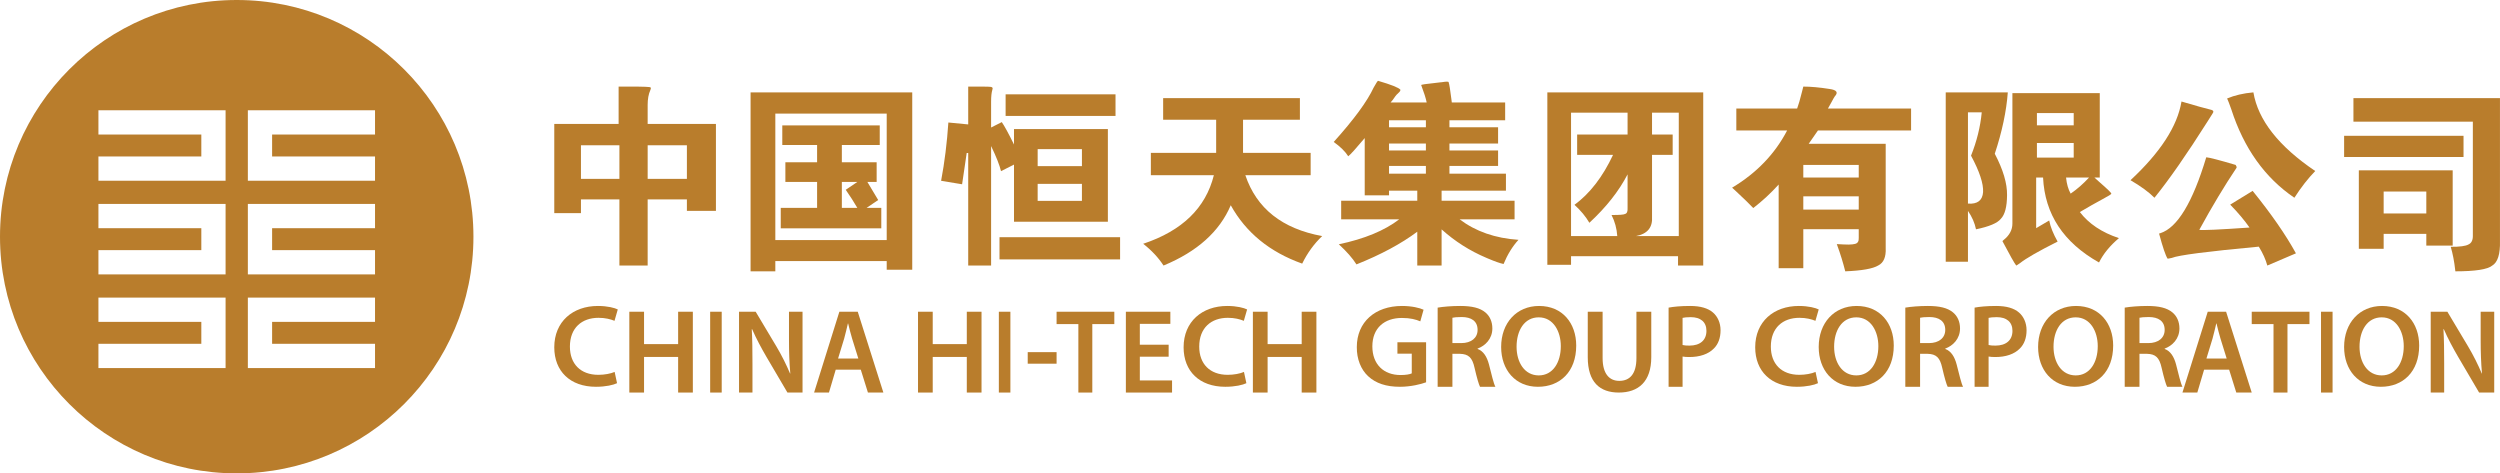 <?xml version="1.0" encoding="UTF-8"?>
<svg width="338px" height="64px" viewBox="0 0 338 64" version="1.1" xmlns="http://www.w3.org/2000/svg" xmlns:xlink="http://www.w3.org/1999/xlink">
    <!-- Generator: Sketch 47.1 (45422) - http://www.bohemiancoding.com/sketch -->
    <title>Page 1</title>
    <desc>Created with Sketch.</desc>
    <defs></defs>
    <g id="Design" stroke="none" stroke-width="1" fill="none" fill-rule="evenodd">
        <g id="6.0.1---Chapter-3-(Body)" transform="translate(-203, -5480)" fill="#B97D2C">
            <g id="Group" transform="translate(203, 5480)">
                <g id="Page-1">
                    <path d="M83.425,51.807 C82.95,52.043 81.902,52.293 80.574,52.293 C77.068,52.293 74.938,50.175 74.938,46.956 C74.938,43.469 77.461,41.366 80.837,41.366 C82.164,41.366 83.114,41.632 83.524,41.836 L83.081,43.376 C82.558,43.156 81.837,42.968 80.917,42.968 C78.673,42.968 77.052,44.317 77.052,46.861 C77.052,49.185 78.476,50.676 80.901,50.676 C81.722,50.676 82.573,50.519 83.099,50.284 L83.425,51.807 Z" id="Fill-1"></path>
                    <polygon id="Fill-2" points="87.075 42.146 87.075 46.524 91.684 46.524 91.684 42.146 93.672 42.146 93.672 53.073 91.684 53.073 91.684 48.259 87.075 48.259 87.075 53.073 85.085 53.073 85.085 42.146"></polygon>
                    <polygon id="Fill-3" points="96.014 53.073 97.575 53.073 97.575 42.146 96.014 42.146"></polygon>
                    <path d="M99.917,53.073 L99.917,42.146 L102.168,42.146 L104.965,46.832 C105.689,48.047 106.316,49.312 106.815,50.496 L106.848,50.496 C106.719,49.035 106.671,47.626 106.671,45.957 L106.671,42.146 L108.503,42.146 L108.503,53.073 L106.462,53.073 L103.631,48.259 C102.94,47.076 102.217,45.73 101.685,44.498 L101.638,44.513 C101.718,45.924 101.733,47.366 101.733,49.166 L101.733,53.073 L99.917,53.073 Z" id="Fill-4"></path>
                    <path d="M116.046,48.47 L115.207,45.778 C115,45.112 114.827,44.368 114.668,43.734 L114.637,43.734 C114.479,44.368 114.32,45.129 114.131,45.778 L113.308,48.47 L116.046,48.47 Z M112.991,49.978 L112.075,53.073 L110.065,53.073 L113.482,42.146 L115.968,42.146 L119.432,53.073 L117.344,53.073 L116.377,49.978 L112.991,49.978 Z" id="Fill-5"></path>
                    <polygon id="Fill-6" points="126.104 42.146 126.104 46.524 130.711 46.524 130.711 42.146 132.702 42.146 132.702 53.073 130.711 53.073 130.711 48.259 126.104 48.259 126.104 53.073 124.115 53.073 124.115 42.146"></polygon>
                    <polygon id="Fill-7" points="135.044 53.073 136.605 53.073 136.605 42.146 135.044 42.146"></polygon>
                    <polygon id="Fill-8" points="138.947 49.171 142.85 49.171 142.85 47.61 138.947 47.61"></polygon>
                    <polygon id="Fill-9" points="145.795 43.817 142.85 43.817 142.85 42.146 150.656 42.146 150.656 43.817 147.68 43.817 147.68 53.073 145.795 53.073"></polygon>
                    <polygon id="Fill-10" points="158.001 48.225 154.104 48.225 154.104 51.435 158.462 51.435 158.462 53.073 152.217 53.073 152.217 42.146 158.232 42.146 158.232 43.785 154.104 43.785 154.104 46.605 158.001 46.605"></polygon>
                    <path d="M168.51,51.807 C168.036,52.043 166.987,52.293 165.659,52.293 C162.154,52.293 160.023,50.175 160.023,46.956 C160.023,43.469 162.546,41.366 165.92,41.366 C167.248,41.366 168.198,41.632 168.61,41.836 L168.165,43.376 C167.644,43.156 166.92,42.968 166.005,42.968 C163.759,42.968 162.135,44.317 162.135,46.861 C162.135,49.185 163.561,50.676 165.986,50.676 C166.807,50.676 167.659,50.519 168.184,50.284 L168.51,51.807 Z" id="Fill-11"></path>
                    <polygon id="Fill-12" points="171.38 42.146 171.38 46.524 175.988 46.524 175.988 42.146 177.977 42.146 177.977 53.073 175.988 53.073 175.988 48.259 171.38 48.259 171.38 53.073 169.39 53.073 169.39 42.146"></polygon>
                    <path d="M192.808,51.688 C192.107,51.943 190.74,52.293 189.274,52.293 C187.416,52.293 186.016,51.831 184.972,50.863 C183.995,49.957 183.425,48.544 183.441,46.924 C183.441,43.542 185.917,41.366 189.55,41.366 C190.902,41.366 191.962,41.637 192.466,41.874 L192.025,43.446 C191.424,43.192 190.691,42.987 189.534,42.987 C187.186,42.987 185.542,44.335 185.542,46.828 C185.542,49.258 187.074,50.705 189.353,50.705 C190.072,50.705 190.61,50.609 190.87,50.481 L190.87,47.813 L188.931,47.813 L188.931,46.274 L192.808,46.274 L192.808,51.688 Z" id="Fill-13"></path>
                    <path d="M196.366,46.387 L197.561,46.387 C198.92,46.387 199.77,45.68 199.77,44.603 C199.77,43.411 198.92,42.862 197.609,42.862 C196.972,42.862 196.564,42.912 196.366,42.96 L196.366,46.387 Z M194.37,41.591 C195.122,41.463 196.253,41.366 197.414,41.366 C199,41.366 200.082,41.623 200.818,42.236 C201.423,42.734 201.766,43.491 201.766,44.407 C201.766,45.809 200.8,46.759 199.77,47.128 L199.77,47.177 C200.556,47.464 201.03,48.221 201.308,49.269 C201.651,50.62 201.945,51.876 202.176,52.293 L200.097,52.293 C199.934,51.971 199.672,51.087 199.361,49.735 C199.051,48.317 198.526,47.867 197.381,47.836 L196.366,47.836 L196.366,52.293 L194.37,52.293 L194.37,41.591 Z" id="Fill-14"></path>
                    <path d="M205.041,46.878 C205.041,49.028 206.147,50.755 208.039,50.755 C209.946,50.755 211.022,49.011 211.022,46.799 C211.022,44.804 210.011,42.905 208.039,42.905 C206.084,42.905 205.041,44.693 205.041,46.878 M213.104,46.721 C213.104,50.269 210.909,52.293 207.926,52.293 C204.881,52.293 202.956,50.017 202.956,46.909 C202.955,43.658 205.041,41.366 208.088,41.366 C211.245,41.366 213.104,43.705 213.104,46.721" id="Fill-15"></path>
                    <path d="M216.673,42.146 L216.673,48.415 C216.673,50.522 217.572,51.494 218.927,51.494 C220.378,51.494 221.245,50.522 221.245,48.415 L221.245,42.146 L223.252,42.146 L223.252,48.287 C223.252,51.606 221.507,53.073 218.861,53.073 C216.315,53.073 214.665,51.688 214.665,48.303 L214.665,42.146 L216.673,42.146 Z" id="Fill-16"></path>
                    <path d="M227.484,46.645 C227.719,46.709 228.028,46.726 228.416,46.726 C229.843,46.726 230.711,46.001 230.711,44.73 C230.711,43.523 229.905,42.879 228.586,42.879 C228.059,42.879 227.686,42.927 227.484,42.976 L227.484,46.645 Z M225.594,41.591 C226.276,41.463 227.222,41.366 228.51,41.366 C229.905,41.366 230.927,41.671 231.594,42.252 C232.214,42.784 232.619,43.636 232.619,44.65 C232.619,45.68 232.308,46.531 231.718,47.111 C230.959,47.899 229.766,48.27 228.416,48.27 C228.059,48.27 227.733,48.254 227.484,48.205 L227.484,52.293 L225.594,52.293 L225.594,41.591 Z" id="Fill-17"></path>
                    <path d="M245.79,51.806 C245.315,52.043 244.266,52.293 242.938,52.293 C239.433,52.293 237.303,50.175 237.303,46.956 C237.303,43.469 239.826,41.366 243.2,41.366 C244.528,41.366 245.48,41.632 245.889,41.836 L245.446,43.376 C244.92,43.156 244.202,42.968 243.283,42.968 C241.038,42.968 239.418,44.317 239.418,46.861 C239.418,49.185 240.842,50.676 243.266,50.676 C244.086,50.676 244.936,50.519 245.461,50.284 L245.79,51.806 Z" id="Fill-18"></path>
                    <path d="M247.973,46.878 C247.973,49.028 249.078,50.755 250.972,50.755 C252.878,50.755 253.955,49.011 253.953,46.799 C253.953,44.804 252.942,42.905 250.972,42.905 C249.015,42.905 247.973,44.693 247.973,46.878 M256.037,46.721 C256.037,50.269 253.841,52.293 250.859,52.293 C247.812,52.293 245.889,50.017 245.889,46.909 C245.889,43.658 247.973,41.366 251.019,41.366 C254.179,41.366 256.037,43.705 256.037,46.721" id="Fill-19"></path>
                    <path d="M259.595,46.387 L260.79,46.387 C262.146,46.387 262.998,45.68 262.998,44.603 C262.998,43.411 262.146,42.862 260.838,42.862 C260.199,42.862 259.79,42.912 259.595,42.96 L259.595,46.387 Z M257.598,41.591 C258.352,41.463 259.479,41.366 260.642,41.366 C262.229,41.366 263.309,41.623 264.045,42.236 C264.651,42.734 264.996,43.491 264.996,44.407 C264.996,45.809 264.03,46.759 262.998,47.128 L262.998,47.177 C263.784,47.464 264.259,48.221 264.536,49.269 C264.881,50.62 265.176,51.876 265.404,52.293 L263.326,52.293 C263.161,51.97 262.899,51.087 262.589,49.735 C262.278,48.317 261.756,47.867 260.611,47.836 L259.595,47.836 L259.595,52.293 L257.598,52.293 L257.598,41.591 Z" id="Fill-20"></path>
                    <path d="M268.858,46.645 C269.089,46.709 269.401,46.726 269.788,46.726 C271.214,46.726 272.084,46.001 272.084,44.73 C272.084,43.523 271.277,42.879 269.958,42.879 C269.431,42.879 269.059,42.927 268.858,42.976 L268.858,46.645 Z M266.965,41.591 C267.647,41.463 268.593,41.366 269.881,41.366 C271.277,41.366 272.3,41.671 272.966,42.252 C273.588,42.784 273.991,43.636 273.991,44.65 C273.991,45.68 273.679,46.531 273.091,47.111 C272.331,47.899 271.137,48.27 269.788,48.27 C269.431,48.27 269.105,48.254 268.858,48.205 L268.858,52.293 L266.965,52.293 L266.965,41.591 Z" id="Fill-21"></path>
                    <path d="M277.636,46.878 C277.636,49.028 278.744,50.755 280.633,50.755 C282.541,50.755 283.616,49.011 283.616,46.799 C283.616,44.804 282.607,42.905 280.633,42.905 C278.677,42.905 277.636,44.693 277.636,46.878 M285.7,46.721 C285.7,50.269 283.502,52.293 280.522,52.293 C277.474,52.293 275.552,50.017 275.552,46.909 C275.552,43.658 277.636,41.366 280.681,41.366 C283.839,41.366 285.7,43.705 285.7,46.721" id="Fill-22"></path>
                    <path d="M289.257,46.387 L290.452,46.387 C291.812,46.387 292.662,45.68 292.662,44.603 C292.662,43.411 291.812,42.862 290.501,42.862 C289.864,42.862 289.456,42.912 289.257,42.96 L289.257,46.387 Z M287.261,41.591 C288.014,41.463 289.144,41.366 290.306,41.366 C291.894,41.366 292.973,41.623 293.708,42.236 C294.314,42.734 294.659,43.491 294.659,44.407 C294.659,45.809 293.692,46.759 292.662,47.128 L292.662,47.177 C293.448,47.464 293.924,48.221 294.202,49.269 C294.546,50.62 294.839,51.876 295.067,52.293 L292.991,52.293 C292.827,51.97 292.565,51.087 292.253,49.735 C291.943,48.317 291.419,47.867 290.273,47.836 L289.257,47.836 L289.257,52.293 L287.261,52.293 L287.261,41.591 Z" id="Fill-23"></path>
                    <path d="M301.046,48.469 L300.209,45.778 C300.003,45.112 299.832,44.368 299.673,43.734 L299.64,43.734 C299.481,44.368 299.324,45.129 299.134,45.778 L298.311,48.469 L301.046,48.469 Z M297.996,49.976 L297.077,53.073 L295.067,53.073 L298.486,42.146 L300.969,42.146 L304.434,53.073 L302.345,53.073 L301.378,49.976 L297.996,49.976 Z" id="Fill-24"></path>
                    <polygon id="Fill-25" points="307.379 43.817 304.434 43.817 304.434 42.146 312.24 42.146 312.24 43.817 309.267 43.817 309.267 53.073 307.379 53.073"></polygon>
                    <polygon id="Fill-26" points="313.801 53.073 315.363 53.073 315.363 42.146 313.801 42.146"></polygon>
                    <path d="M319.008,46.878 C319.008,49.028 320.112,50.755 322.006,50.755 C323.913,50.755 324.987,49.011 324.987,46.799 C324.987,44.804 323.975,42.905 322.006,42.905 C320.05,42.905 319.008,44.693 319.008,46.878 M327.072,46.721 C327.072,50.269 324.874,52.293 321.892,52.293 C318.846,52.293 316.924,50.017 316.924,46.909 C316.924,43.658 319.008,41.366 322.053,41.366 C325.211,41.366 327.072,43.705 327.072,46.721" id="Fill-27"></path>
                    <path d="M328.633,53.073 L328.633,42.146 L330.885,42.146 L333.683,46.832 C334.408,48.047 335.033,49.312 335.534,50.496 L335.563,50.496 C335.435,49.035 335.386,47.626 335.386,45.957 L335.386,42.146 L337.219,42.146 L337.219,53.073 L335.176,53.073 L332.347,48.259 C331.655,47.076 330.933,45.73 330.403,44.498 L330.355,44.513 C330.432,45.924 330.452,47.365 330.452,49.166 L330.452,53.073 L328.633,53.073 Z" id="Fill-28"></path>
                    <path d="M87.564,24.179 L92.868,24.179 L92.868,19.644 L87.564,19.644 L87.564,24.179 Z M78.545,24.179 L83.744,24.179 L83.744,19.644 L78.545,19.644 L78.545,24.179 Z M74.938,28.817 L74.938,16.758 L83.637,16.758 L83.637,11.707 L86.105,11.707 C86.608,11.717 86.982,11.726 87.23,11.733 C87.736,11.741 87.987,11.786 87.987,11.862 C88.015,11.924 87.992,12.033 87.92,12.197 C87.682,12.73 87.563,13.39 87.563,14.181 L87.563,16.758 L96.794,16.758 L96.794,28.508 L92.868,28.508 L92.868,26.962 L87.563,26.962 L87.563,35.902 L83.743,35.902 L83.743,26.962 L78.545,26.962 L78.545,28.817 L74.938,28.817 Z" id="Fill-29"></path>
                    <path d="M114.342,25.66 L115.91,24.599 L113.818,24.599 L113.818,28.104 L115.91,28.104 C115.448,27.307 114.924,26.493 114.342,25.66 L114.342,25.66 Z M106.183,21.942 L110.471,21.942 L110.471,19.607 L105.766,19.607 L105.766,16.95 L118.941,16.95 L118.941,19.607 L113.818,19.607 L113.818,21.942 L118.523,21.942 L118.523,24.599 L117.27,24.599 C117.504,25.006 117.847,25.581 118.302,26.326 C118.537,26.705 118.679,26.944 118.732,27.042 L117.164,28.104 L119.151,28.104 L119.151,30.867 L105.557,30.867 L105.557,28.104 L110.471,28.104 L110.471,24.599 L106.183,24.599 L106.183,21.942 Z M104.825,32.459 L119.883,32.459 L119.883,15.356 L104.825,15.356 L104.825,32.459 Z M101.478,36.683 L101.478,12.488 L123.335,12.488 L123.335,36.472 L119.883,36.472 L119.883,35.3 L104.824,35.3 L104.824,36.683 L101.478,36.683 Z" id="Fill-30"></path>
                    <path d="M140.291,27.16 L146.276,27.16 L146.276,24.861 L140.291,24.861 L140.291,27.16 Z M140.292,22.462 L146.277,22.462 L146.277,20.163 L140.292,20.163 L140.292,22.462 Z M150.818,15.675 L135.959,15.675 L135.959,12.75 L150.818,12.75 L150.818,15.675 Z M151.436,35.067 L135.133,35.067 L135.133,32.066 L151.436,32.066 L151.436,35.067 Z M127.238,24.444 C127.712,21.922 128.037,19.294 128.219,16.562 L130.902,16.822 L130.902,11.707 L132.759,11.707 C133.162,11.707 133.429,11.711 133.559,11.719 C133.732,11.719 133.859,11.729 133.946,11.745 C134.126,11.772 134.212,11.846 134.205,11.967 C134.205,12.002 134.19,12.063 134.164,12.149 C134.054,12.506 133.997,13.038 133.997,13.742 L133.997,17.239 L135.442,16.509 C135.793,17.014 136.345,18.023 137.093,19.538 L137.093,17.449 L149.784,17.449 L149.784,29.976 L137.093,29.976 L137.093,22.252 L135.339,23.14 C135.14,22.321 134.694,21.19 133.997,19.746 L133.997,35.902 L130.902,35.902 L130.902,20.687 L130.696,20.687 C130.627,21.137 130.523,21.842 130.387,22.8 C130.248,23.757 130.145,24.462 130.075,24.914 L127.238,24.444 Z" id="Fill-31"></path>
                    <path d="M164.424,20.665 L164.424,16.185 L157.257,16.185 L157.257,13.268 L175.747,13.268 L175.747,16.185 L168.059,16.185 L168.059,20.665 L177.199,20.665 L177.199,23.688 L168.371,23.688 C169.886,28.183 173.348,30.928 178.758,31.916 C177.65,32.976 176.749,34.218 176.056,35.641 C171.669,34.078 168.448,31.449 166.398,27.749 C164.891,31.301 161.863,34.018 157.31,35.902 C156.618,34.835 155.7,33.852 154.559,32.959 C159.829,31.206 163.013,28.115 164.114,23.688 L155.596,23.688 L155.596,20.665 L164.424,20.665 Z" id="Fill-32"></path>
                    <path d="M187.796,22.435 L187.796,23.482 L192.781,23.479 L192.781,22.435 L187.796,22.435 Z M187.796,20.342 L192.781,20.342 L192.781,19.401 L187.796,19.401 L187.796,20.342 Z M187.796,17.205 L192.781,17.205 L192.781,16.263 L187.796,16.263 L187.796,17.205 Z M180.319,19.192 C183.04,16.168 184.842,13.719 185.716,11.843 C186.05,11.242 186.25,10.936 186.313,10.927 C188.107,11.451 189.112,11.852 189.335,12.13 C189.352,12.252 189.26,12.4 189.056,12.576 C188.871,12.741 188.733,12.889 188.645,13.019 C188.414,13.37 188.203,13.648 188.008,13.857 L192.889,13.857 C192.773,13.289 192.526,12.505 192.146,11.503 C192.119,11.442 192.824,11.337 194.253,11.189 C194.457,11.163 194.603,11.145 194.692,11.136 C194.753,11.127 194.839,11.12 194.945,11.111 C195.589,11.006 195.894,11.015 195.859,11.136 C195.947,11.372 196.071,12.134 196.23,13.425 C196.256,13.626 196.274,13.77 196.283,13.857 L203.497,13.857 L203.497,16.263 L195.964,16.263 L195.964,17.205 L202.541,17.205 L202.541,19.401 L195.964,19.401 L195.964,20.342 L202.541,20.342 L202.541,22.435 L195.964,22.435 L195.964,23.479 L203.603,23.479 L203.603,25.782 L194.904,25.782 L194.904,27.143 L204.77,27.143 L204.77,29.653 L197.342,29.653 C199.51,31.292 202.161,32.216 205.298,32.424 C204.486,33.312 203.815,34.404 203.283,35.693 C202.815,35.596 202.131,35.358 201.23,34.975 C201.106,34.922 201.011,34.883 200.951,34.857 C198.722,33.914 196.707,32.634 194.904,31.012 L194.904,35.902 L191.616,35.902 L191.616,31.327 C189.45,32.948 186.709,34.421 183.394,35.747 C182.865,34.908 182.068,34.001 181.008,33.027 C184.465,32.303 187.187,31.178 189.175,29.653 L181.326,29.653 L181.326,27.143 L191.616,27.143 L191.616,25.782 L187.796,25.782 L187.796,26.409 L184.51,26.409 L184.51,18.668 C183.324,20.081 182.582,20.901 182.282,21.128 C181.882,20.49 181.229,19.845 180.319,19.192 L180.319,19.192 Z" id="Fill-33"></path>
                    <path d="M226.971,15.234 L223.354,15.234 L223.354,18.19 L226.145,18.19 L226.145,20.935 L223.354,20.935 L223.354,29.277 C223.458,30.746 222.735,31.626 221.185,31.917 L226.971,31.917 L226.971,15.234 Z M213.23,18.19 L220.048,18.19 L220.048,15.234 L212.405,15.234 L212.405,31.917 L218.655,31.917 C218.586,30.896 218.327,29.945 217.88,29.067 C218.947,29.075 219.563,29.025 219.726,28.92 C219.967,28.85 220.074,28.581 220.048,28.114 L220.048,23.574 C218.871,25.847 217.148,28.027 214.884,30.12 C214.385,29.268 213.713,28.46 212.87,27.693 C214.952,26.162 216.692,23.908 218.085,20.935 L213.23,20.935 L213.23,18.19 Z M209.201,35.798 L209.201,12.488 L230.277,12.488 L230.277,35.902 L226.869,35.902 L226.869,34.634 L212.405,34.634 L212.405,35.798 L209.201,35.798 Z" id="Fill-34"></path>
                    <path d="M243.807,28.341 L251.302,28.341 L251.302,26.54 L243.807,26.54 L243.807,28.341 Z M243.807,23.998 L251.302,23.998 L251.302,22.302 L243.807,22.302 L243.807,23.998 Z M234.751,14.674 L242.973,14.674 C243.156,14.19 243.374,13.438 243.625,12.424 C243.703,12.105 243.764,11.867 243.807,11.707 C244.814,11.707 245.994,11.814 247.347,12.027 C248.326,12.159 248.566,12.495 248.062,13.033 C247.967,13.173 247.9,13.281 247.866,13.351 C247.816,13.447 247.737,13.594 247.632,13.788 C247.423,14.175 247.26,14.471 247.137,14.674 L258.379,14.674 L258.379,17.64 L245.785,17.64 C245.645,17.836 245.437,18.135 245.161,18.541 C244.883,18.948 244.675,19.248 244.535,19.443 L254.946,19.443 L254.946,33.531 C255.004,34.741 254.67,35.526 253.944,35.888 C253.215,36.33 251.726,36.594 249.479,36.683 C249.176,35.482 248.812,34.304 248.387,33.148 C248.361,33.078 248.343,33.028 248.336,33.002 C249.064,33.046 249.605,33.067 249.962,33.067 C250.326,33.06 250.602,33.028 250.795,32.976 C251.158,32.897 251.328,32.622 251.302,32.155 L251.302,30.989 L243.807,30.989 L243.807,36.259 L240.475,36.259 L240.475,24.951 C239.418,26.115 238.272,27.175 237.041,28.128 C236.626,27.678 235.841,26.916 234.686,25.837 C234.461,25.635 234.291,25.48 234.18,25.374 C237.484,23.397 239.964,20.819 241.621,17.64 L234.751,17.64 L234.751,14.674 Z" id="Fill-35"></path>
                    <path d="M282.439,24.001 L279.33,24.001 C279.417,24.865 279.623,25.591 279.951,26.179 C280.831,25.575 281.661,24.848 282.439,24.001 L282.439,24.001 Z M275.392,21.305 L280.365,21.305 L280.365,19.334 L275.392,19.334 L275.392,21.305 Z M275.392,16.948 L280.365,16.948 L280.365,15.288 L275.392,15.288 L275.392,16.948 Z M270.732,32.609 C270.732,32.584 270.791,32.523 270.912,32.428 C271.687,31.806 272.077,31.072 272.077,30.224 L272.077,12.591 L283.888,12.591 L283.888,24.001 L283.162,24.001 C283.285,24.113 283.509,24.316 283.836,24.61 C284.944,25.57 285.478,26.093 285.442,26.179 C285.522,26.222 285.072,26.503 284.096,27.021 C283.363,27.411 282.396,27.959 281.195,28.668 C282.404,30.25 284.165,31.426 286.48,32.195 C285.27,33.215 284.372,34.312 283.787,35.487 C278.974,32.783 276.456,28.953 276.222,24.001 L275.289,24.001 L275.289,30.846 L277.05,29.81 C277.222,30.682 277.604,31.632 278.19,32.661 C275.609,33.957 273.913,34.931 273.101,35.579 C272.79,35.795 272.621,35.902 272.595,35.902 C272.344,35.583 271.723,34.486 270.732,32.609 L270.732,32.609 Z M266.068,15.184 L266.068,27.527 C267.347,27.622 268.029,27.104 268.113,25.972 C268.175,24.822 267.63,23.18 266.484,21.045 C267.259,19.11 267.743,17.155 267.932,15.184 L266.068,15.184 Z M263.062,35.384 L263.062,12.488 L271.455,12.488 C271.265,15.048 270.679,17.812 269.694,20.787 C270.824,22.939 271.38,24.805 271.353,26.386 C271.343,27.959 271.061,29.028 270.51,29.588 C270.044,30.167 268.925,30.639 267.156,31.002 C266.982,30.147 266.62,29.316 266.068,28.514 L266.068,35.384 L263.062,35.384 Z" id="Fill-36"></path>
                    <path d="M310.2,26.737 C306.209,24.026 303.367,20.037 301.668,14.771 C301.406,14.033 301.22,13.545 301.106,13.313 C302.124,12.883 303.309,12.608 304.659,12.488 C305.294,16.239 308.082,19.785 313.021,23.123 C312.052,24.112 311.112,25.317 310.2,26.737 M291.909,31.59 C291.917,31.572 291.974,31.551 292.079,31.525 C294.38,30.794 296.448,27.373 298.286,21.265 C298.721,21.299 300.044,21.642 302.257,22.297 C302.264,22.307 302.276,22.327 302.294,22.362 C302.4,22.533 302.421,22.65 302.362,22.711 C300.724,25.162 299.05,27.95 297.344,31.074 C297.771,31.152 300.035,31.049 304.135,30.764 C303.447,29.775 302.576,28.742 301.523,27.666 L304.556,25.807 C307.071,28.915 309.024,31.728 310.409,34.25 L306.542,35.902 C306.323,35.093 305.941,34.241 305.39,33.347 C298.441,33.991 294.521,34.499 293.632,34.869 C293.286,34.945 293.094,34.979 293.059,34.972 C292.788,34.56 292.406,33.432 291.909,31.59 M288.042,24.363 C292.082,20.611 294.383,17.065 294.938,13.725 C296.83,14.286 298.189,14.664 299.014,14.863 C299.276,14.949 299.312,15.121 299.121,15.379 C298.98,15.594 298.762,15.939 298.469,16.411 C295.679,20.818 293.286,24.26 291.283,26.737 C290.524,25.971 289.444,25.181 288.042,24.363" id="Fill-37"></path>
                    <path d="M322.27,28.859 L328.038,28.859 L328.038,25.891 L322.27,25.891 L322.27,28.859 Z M328.038,33.209 L328.038,31.618 L322.27,31.618 L322.27,33.635 L318.914,33.635 L318.914,23.027 L331.603,23.027 L331.603,33.209 L328.038,33.209 Z M334.329,16.452 L318.184,16.452 L318.184,13.268 L337.996,13.268 L337.996,32.574 C338.04,34.367 337.686,35.481 336.937,35.915 C336.309,36.427 334.651,36.683 331.968,36.683 C331.959,36.648 331.951,36.585 331.942,36.499 C331.821,35.375 331.62,34.333 331.34,33.369 C332.556,33.378 333.354,33.272 333.74,33.051 C334.149,32.864 334.347,32.458 334.329,31.83 L334.329,16.452 Z M333.069,21.224 L316.924,21.224 L316.924,18.361 L333.069,18.361 L333.069,21.224 Z" id="Fill-38"></path>
                    <path d="M50.703,18.187 L36.789,18.187 L36.789,21.153 L50.703,21.153 L50.703,24.432 L33.51,24.432 L33.51,14.906 L50.703,14.906 L50.703,18.187 Z M50.703,30.85 L36.789,30.85 L36.789,33.819 L50.703,33.819 L50.703,37.099 L33.51,37.099 L33.51,27.574 L50.703,27.574 L50.703,30.85 Z M50.703,43.518 L36.789,43.518 L36.789,46.484 L50.703,46.484 L50.703,49.765 L33.51,49.765 L33.51,40.237 L50.703,40.237 L50.703,43.518 Z M30.499,24.432 L13.307,24.432 L13.307,21.153 L27.219,21.153 L27.219,18.187 L13.307,18.187 L13.307,14.906 L30.499,14.906 L30.499,24.432 Z M30.499,37.099 L13.307,37.099 L13.307,33.819 L27.219,33.819 L27.219,30.85 L13.307,30.85 L13.307,27.574 L30.499,27.574 L30.499,37.099 Z M30.499,49.765 L13.307,49.765 L13.307,46.484 L27.219,46.484 L27.219,43.518 L13.307,43.518 L13.307,40.237 L30.499,40.237 L30.499,49.765 Z M32.006,0 C14.329,0 0,14.329 0,32.001 C0,49.675 14.329,64 32.006,64 C49.681,64 64.009,49.675 64.009,32.001 C64.009,14.329 49.681,0 32.006,0 L32.006,0 Z" id="Fill-39"></path>
                </g>
            </g>
        </g>
    </g>
</svg>